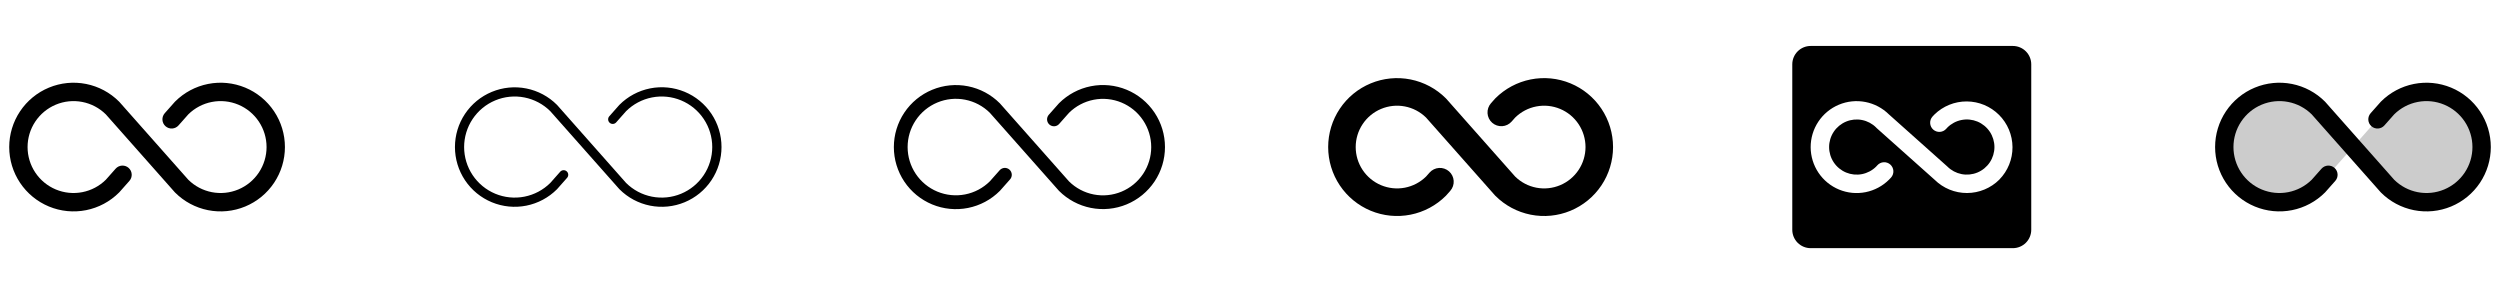 <svg width="272" height="32" viewBox="0 0 272 32" fill="none" xmlns="http://www.w3.org/2000/svg">
<g clip-path="url(#clip0_17_3546)">
<path d="M31 16C31 17.385 30.59 18.738 29.82 19.889C29.051 21.041 27.958 21.938 26.679 22.468C25.4 22.997 23.992 23.136 22.634 22.866C21.276 22.596 20.029 21.929 19.05 20.95L19.009 20.906L11.515 12.444C10.813 11.75 9.922 11.28 8.954 11.092C7.986 10.904 6.983 11.006 6.073 11.386C5.163 11.766 4.386 12.407 3.839 13.228C3.292 14.049 3 15.014 3 16C3 16.986 3.292 17.951 3.839 18.772C4.386 19.593 5.163 20.234 6.073 20.614C6.983 20.994 7.986 21.096 8.954 20.908C9.922 20.72 10.813 20.25 11.515 19.556L12.58 18.354C12.667 18.255 12.773 18.175 12.891 18.117C13.009 18.06 13.137 18.026 13.268 18.018C13.4 18.01 13.531 18.027 13.656 18.07C13.78 18.113 13.895 18.18 13.993 18.267C14.091 18.354 14.172 18.46 14.23 18.578C14.287 18.696 14.321 18.824 14.329 18.956C14.337 19.087 14.319 19.218 14.277 19.343C14.234 19.467 14.167 19.581 14.08 19.68L12.994 20.906L12.952 20.95C11.973 21.929 10.726 22.596 9.368 22.866C8.01 23.136 6.603 22.997 5.324 22.467C4.045 21.937 2.952 21.04 2.183 19.889C1.413 18.738 1.003 17.384 1.003 16C1.003 14.616 1.413 13.262 2.183 12.111C2.952 10.96 4.045 10.063 5.324 9.533C6.603 9.003 8.01 8.864 9.368 9.134C10.726 9.405 11.973 10.071 12.952 11.05L12.994 11.094L20.487 19.556C21.189 20.25 22.08 20.72 23.048 20.908C24.017 21.096 25.019 20.994 25.929 20.614C26.839 20.234 27.617 19.593 28.163 18.772C28.71 17.951 29.002 16.986 29.002 16C29.002 15.014 28.71 14.049 28.163 13.228C27.617 12.407 26.839 11.766 25.929 11.386C25.019 11.006 24.017 10.904 23.048 11.092C22.08 11.28 21.189 11.75 20.487 12.444L19.422 13.646C19.247 13.845 18.999 13.966 18.734 13.982C18.469 13.999 18.208 13.909 18.009 13.733C17.81 13.557 17.689 13.31 17.673 13.045C17.657 12.78 17.747 12.519 17.922 12.32L19.009 11.094L19.05 11.05C20.029 10.071 21.276 9.404 22.634 9.134C23.992 8.864 25.4 9.003 26.679 9.532C27.958 10.062 29.051 10.96 29.82 12.111C30.59 13.262 31 14.616 31 16Z" fill="currentColor"/>
<path d="M78.5 16C78.5 17.285 78.119 18.542 77.404 19.611C76.69 20.68 75.675 21.513 74.487 22.005C73.3 22.497 71.993 22.626 70.732 22.375C69.471 22.124 68.313 21.505 67.404 20.596L67.382 20.574L59.875 12.1C59.105 11.334 58.124 10.813 57.058 10.603C55.992 10.394 54.888 10.504 53.885 10.922C52.882 11.339 52.025 12.044 51.422 12.947C50.819 13.851 50.497 14.914 50.497 16C50.497 17.086 50.819 18.149 51.422 19.052C52.025 19.956 52.882 20.661 53.885 21.078C54.888 21.495 55.992 21.606 57.058 21.396C58.124 21.187 59.105 20.666 59.875 19.9L60.95 18.685C61.038 18.585 61.162 18.525 61.294 18.517C61.426 18.509 61.557 18.553 61.656 18.641C61.756 18.729 61.816 18.853 61.824 18.985C61.833 19.118 61.788 19.248 61.7 19.347L60.615 20.574L60.594 20.596C59.685 21.505 58.526 22.124 57.266 22.375C56.005 22.626 54.698 22.497 53.51 22.005C52.322 21.513 51.307 20.68 50.593 19.611C49.879 18.542 49.498 17.285 49.498 16C49.498 14.714 49.879 13.458 50.593 12.389C51.307 11.32 52.322 10.487 53.51 9.995C54.698 9.503 56.005 9.374 57.266 9.625C58.526 9.876 59.685 10.495 60.594 11.404L60.615 11.426L68.115 19.9C68.885 20.666 69.865 21.187 70.931 21.396C71.998 21.606 73.102 21.495 74.105 21.078C75.108 20.661 75.965 19.956 76.568 19.052C77.171 18.149 77.493 17.086 77.493 16C77.493 14.914 77.171 13.851 76.568 12.947C75.965 12.044 75.108 11.339 74.105 10.922C73.102 10.504 71.998 10.394 70.931 10.603C69.865 10.813 68.885 11.334 68.115 12.1L67.04 13.315C66.996 13.364 66.944 13.404 66.885 13.433C66.826 13.462 66.761 13.479 66.696 13.483C66.63 13.487 66.565 13.478 66.502 13.457C66.44 13.436 66.383 13.402 66.334 13.359C66.284 13.315 66.244 13.262 66.215 13.203C66.187 13.144 66.17 13.08 66.166 13.015C66.162 12.949 66.17 12.883 66.192 12.821C66.213 12.759 66.246 12.702 66.29 12.652L67.375 11.426L67.396 11.404C68.305 10.492 69.464 9.871 70.726 9.618C71.988 9.366 73.297 9.494 74.486 9.987C75.675 10.479 76.692 11.313 77.406 12.384C78.121 13.454 78.501 14.713 78.5 16Z" fill="currentColor"/>
<path d="M126.75 16C126.75 17.335 126.354 18.64 125.612 19.75C124.87 20.86 123.816 21.724 122.583 22.235C121.35 22.746 119.993 22.88 118.683 22.619C117.374 22.359 116.171 21.716 115.227 20.773C115.216 20.762 115.206 20.752 115.196 20.74L107.696 12.273C106.96 11.543 106.025 11.047 105.007 10.848C103.99 10.649 102.937 10.755 101.98 11.154C101.023 11.552 100.206 12.225 99.631 13.088C99.056 13.95 98.749 14.963 98.749 16C98.749 17.037 99.056 18.05 99.631 18.912C100.206 19.775 101.023 20.448 101.98 20.846C102.937 21.245 103.99 21.351 105.007 21.152C106.025 20.953 106.96 20.457 107.696 19.727L108.767 18.519C108.833 18.445 108.913 18.385 109.002 18.342C109.09 18.299 109.187 18.273 109.286 18.267C109.384 18.262 109.483 18.275 109.577 18.308C109.67 18.34 109.756 18.391 109.83 18.456C109.904 18.522 109.964 18.602 110.007 18.69C110.05 18.779 110.075 18.876 110.081 18.975C110.087 19.073 110.073 19.172 110.041 19.265C110.009 19.359 109.958 19.445 109.892 19.519L108.806 20.745C108.796 20.756 108.786 20.767 108.775 20.777C107.831 21.722 106.628 22.365 105.319 22.625C104.009 22.886 102.652 22.752 101.419 22.241C100.185 21.73 99.131 20.865 98.389 19.755C97.647 18.645 97.251 17.34 97.251 16.005C97.251 14.67 97.647 13.365 98.389 12.255C99.131 11.145 100.185 10.28 101.419 9.769C102.652 9.258 104.009 9.124 105.319 9.385C106.628 9.645 107.831 10.288 108.775 11.232C108.786 11.243 108.796 11.254 108.806 11.265L116.306 19.733C117.042 20.462 117.978 20.958 118.995 21.157C120.012 21.356 121.065 21.25 122.022 20.851C122.979 20.453 123.796 19.78 124.371 18.917C124.946 18.055 125.253 17.042 125.253 16.005C125.253 14.969 124.946 13.955 124.371 13.093C123.796 12.23 122.979 11.557 122.022 11.159C121.065 10.76 120.012 10.654 118.995 10.853C117.978 11.052 117.042 11.548 116.306 12.277L115.235 13.486C115.169 13.56 115.09 13.62 115.001 13.664C114.912 13.707 114.815 13.732 114.717 13.738C114.618 13.743 114.519 13.73 114.426 13.697C114.332 13.665 114.246 13.614 114.172 13.549C114.099 13.483 114.038 13.404 113.995 13.315C113.952 13.226 113.927 13.129 113.921 13.03C113.915 12.932 113.929 12.833 113.961 12.74C113.994 12.646 114.044 12.56 114.11 12.486L115.196 11.26C115.206 11.249 115.216 11.238 115.227 11.227C116.171 10.284 117.374 9.641 118.683 9.381C119.993 9.12 121.35 9.254 122.583 9.765C123.816 10.276 124.87 11.141 125.612 12.25C126.354 13.36 126.75 14.665 126.75 16Z" fill="currentColor"/>
<path d="M175.5 16C175.5 17.483 175.061 18.934 174.237 20.167C173.412 21.401 172.241 22.362 170.87 22.93C169.5 23.498 167.992 23.646 166.537 23.357C165.082 23.067 163.745 22.353 162.696 21.304L162.635 21.238L155.153 12.789C154.52 12.168 153.718 11.747 152.848 11.581C151.977 11.414 151.076 11.508 150.259 11.851C149.442 12.194 148.744 12.77 148.253 13.509C147.762 14.247 147.5 15.114 147.5 16C147.5 16.887 147.762 17.753 148.253 18.491C148.744 19.23 149.442 19.806 150.259 20.149C151.076 20.492 151.977 20.587 152.848 20.42C153.718 20.253 154.52 19.832 155.153 19.211L155.538 18.776C155.801 18.478 156.173 18.297 156.57 18.272C156.968 18.248 157.359 18.382 157.657 18.646C157.955 18.909 158.137 19.281 158.161 19.678C158.186 20.076 158.051 20.467 157.788 20.765L157.369 21.238L157.308 21.304C156.259 22.353 154.922 23.067 153.468 23.356C152.013 23.645 150.505 23.497 149.134 22.929C147.764 22.361 146.593 21.4 145.769 20.167C144.945 18.933 144.505 17.483 144.505 16C144.505 14.517 144.945 13.067 145.769 11.833C146.593 10.6 147.764 9.639 149.134 9.071C150.505 8.503 152.013 8.355 153.468 8.644C154.922 8.933 156.259 9.648 157.308 10.696L157.369 10.762L164.851 19.211C165.484 19.832 166.286 20.253 167.157 20.42C168.027 20.587 168.928 20.492 169.745 20.149C170.563 19.806 171.261 19.23 171.751 18.491C172.242 17.753 172.504 16.887 172.504 16C172.504 15.114 172.242 14.247 171.751 13.509C171.261 12.77 170.563 12.194 169.745 11.851C168.928 11.508 168.027 11.414 167.157 11.581C166.286 11.747 165.484 12.168 164.851 12.789L164.466 13.224C164.336 13.371 164.177 13.492 164 13.579C163.823 13.665 163.631 13.716 163.434 13.728C163.237 13.74 163.04 13.713 162.853 13.649C162.667 13.585 162.495 13.485 162.347 13.354C162.199 13.224 162.079 13.065 161.992 12.888C161.906 12.711 161.855 12.519 161.843 12.322C161.831 12.125 161.857 11.928 161.922 11.741C161.986 11.555 162.086 11.383 162.216 11.235L162.635 10.762L162.696 10.696C163.745 9.647 165.082 8.933 166.537 8.643C167.992 8.354 169.5 8.502 170.87 9.07C172.241 9.638 173.412 10.599 174.237 11.833C175.061 13.066 175.5 14.517 175.5 16Z" fill="currentColor"/>
<path d="M219 5H197C196.47 5 195.961 5.211 195.586 5.586C195.211 5.961 195 6.47 195 7V25C195 25.53 195.211 26.039 195.586 26.414C195.961 26.789 196.47 27 197 27H219C219.53 27 220.039 26.789 220.414 26.414C220.789 26.039 221 25.53 221 25V7C221 6.47 220.789 5.961 220.414 5.586C220.039 5.211 219.53 5 219 5ZM217.535 19.535C216.601 20.469 215.335 20.996 214.014 21C212.693 21.004 211.425 20.485 210.485 19.556L204.161 13.918L204.125 13.875C203.705 13.457 203.17 13.172 202.589 13.057C202.007 12.942 201.404 13.002 200.857 13.229C200.309 13.457 199.841 13.841 199.512 14.334C199.183 14.828 199.007 15.407 199.007 16C199.007 16.593 199.183 17.172 199.512 17.666C199.841 18.159 200.309 18.543 200.857 18.771C201.404 18.998 202.007 19.058 202.589 18.943C203.17 18.828 203.705 18.544 204.125 18.125C204.17 18.08 204.214 18.034 204.25 17.988C204.337 17.889 204.443 17.809 204.561 17.751C204.679 17.693 204.807 17.659 204.938 17.651C205.069 17.643 205.201 17.661 205.325 17.704C205.449 17.746 205.564 17.813 205.663 17.9C205.761 17.987 205.841 18.093 205.899 18.211C205.957 18.329 205.991 18.457 205.999 18.588C206.007 18.719 205.989 18.851 205.946 18.975C205.904 19.099 205.837 19.214 205.75 19.312C205.681 19.39 205.609 19.466 205.536 19.539C204.838 20.237 203.948 20.713 202.98 20.907C202.011 21.1 201.007 21.003 200.094 20.626C199.181 20.25 198.4 19.611 197.849 18.791C197.299 17.971 197.003 17.006 197 16.019C196.997 15.031 197.287 14.065 197.833 13.241C198.378 12.418 199.156 11.775 200.066 11.393C200.977 11.011 201.981 10.907 202.95 11.095C203.92 11.283 204.813 11.753 205.515 12.447L211.837 18.086L211.879 18.125C212.299 18.543 212.834 18.827 213.416 18.942C213.997 19.056 214.6 18.996 215.147 18.768C215.695 18.54 216.162 18.155 216.491 17.662C216.82 17.168 216.995 16.588 216.995 15.995C216.994 15.403 216.818 14.823 216.488 14.33C216.159 13.838 215.69 13.453 215.143 13.226C214.595 13 213.992 12.94 213.41 13.056C212.829 13.171 212.295 13.456 211.875 13.875C211.83 13.92 211.788 13.965 211.75 14.012C211.574 14.211 211.327 14.332 211.062 14.349C210.798 14.366 210.537 14.276 210.338 14.101C210.139 13.925 210.018 13.678 210.002 13.413C209.985 13.148 210.074 12.888 210.25 12.689C210.318 12.611 210.39 12.534 210.464 12.461C211.405 11.541 212.671 11.029 213.987 11.036C215.304 11.043 216.564 11.569 217.495 12.5C218.426 13.431 218.952 14.691 218.96 16.007C218.967 17.324 218.455 18.59 217.535 19.531V19.535Z" fill="currentColor"/>
<path opacity="0.2" d="M268.243 20.242C267.117 21.368 265.591 22 264 22C262.409 22 260.883 21.368 259.758 20.242L256 16L259.758 11.758C260.886 10.647 262.407 10.028 263.99 10.035C265.573 10.041 267.089 10.673 268.208 11.792C269.327 12.911 269.959 14.427 269.966 16.01C269.972 17.593 269.353 19.114 268.243 20.242ZM243.758 11.758C242.648 12.886 242.028 14.407 242.035 15.99C242.041 17.573 242.673 19.089 243.792 20.208C244.911 21.327 246.427 21.959 248.01 21.965C249.593 21.972 251.114 21.352 252.243 20.242L256 16L252.243 11.758C251.117 10.632 249.591 10 248 10C246.409 10 244.883 10.632 243.758 11.758Z" fill="currentColor"/>
<path d="M271 16C271 17.385 270.59 18.738 269.82 19.889C269.051 21.041 267.958 21.938 266.679 22.468C265.4 22.997 263.992 23.136 262.634 22.866C261.276 22.596 260.029 21.929 259.05 20.95L259.009 20.906L251.515 12.444C250.813 11.75 249.922 11.28 248.954 11.092C247.986 10.904 246.983 11.006 246.073 11.386C245.163 11.766 244.386 12.407 243.839 13.228C243.292 14.049 243 15.014 243 16C243 16.986 243.292 17.951 243.839 18.772C244.386 19.593 245.163 20.234 246.073 20.614C246.983 20.994 247.986 21.096 248.954 20.908C249.922 20.72 250.813 20.25 251.515 19.556L252.58 18.354C252.667 18.255 252.773 18.175 252.891 18.117C253.009 18.06 253.137 18.026 253.268 18.018C253.4 18.01 253.531 18.027 253.656 18.07C253.78 18.113 253.895 18.18 253.993 18.267C254.092 18.354 254.172 18.46 254.23 18.578C254.287 18.696 254.321 18.824 254.329 18.956C254.337 19.087 254.319 19.218 254.277 19.343C254.234 19.467 254.167 19.581 254.08 19.68L252.994 20.906L252.952 20.95C251.973 21.929 250.726 22.596 249.368 22.866C248.01 23.136 246.603 22.997 245.324 22.467C244.045 21.937 242.952 21.04 242.183 19.889C241.413 18.738 241.003 17.384 241.003 16C241.003 14.616 241.413 13.262 242.183 12.111C242.952 10.96 244.045 10.063 245.324 9.533C246.603 9.003 248.01 8.864 249.368 9.134C250.726 9.405 251.973 10.071 252.952 11.05L252.994 11.094L260.487 19.556C261.189 20.25 262.08 20.72 263.048 20.908C264.017 21.096 265.019 20.994 265.929 20.614C266.839 20.234 267.617 19.593 268.164 18.772C268.71 17.951 269.002 16.986 269.002 16C269.002 15.014 268.71 14.049 268.164 13.228C267.617 12.407 266.839 11.766 265.929 11.386C265.019 11.006 264.017 10.904 263.048 11.092C262.08 11.28 261.189 11.75 260.487 12.444L259.422 13.646C259.247 13.845 258.999 13.966 258.734 13.982C258.469 13.999 258.208 13.909 258.009 13.733C257.81 13.557 257.689 13.31 257.673 13.045C257.657 12.78 257.747 12.519 257.922 12.32L259.009 11.094L259.05 11.05C260.029 10.071 261.276 9.404 262.634 9.134C263.992 8.864 265.4 9.003 266.679 9.532C267.958 10.062 269.051 10.96 269.82 12.111C270.59 13.262 271 14.616 271 16Z" fill="currentColor"/>
</g>
<defs>
<clipPath id="clip0_17_3546">
<rect width="272" height="32" rx="5" fill="white"/>
</clipPath>
</defs>
</svg>
